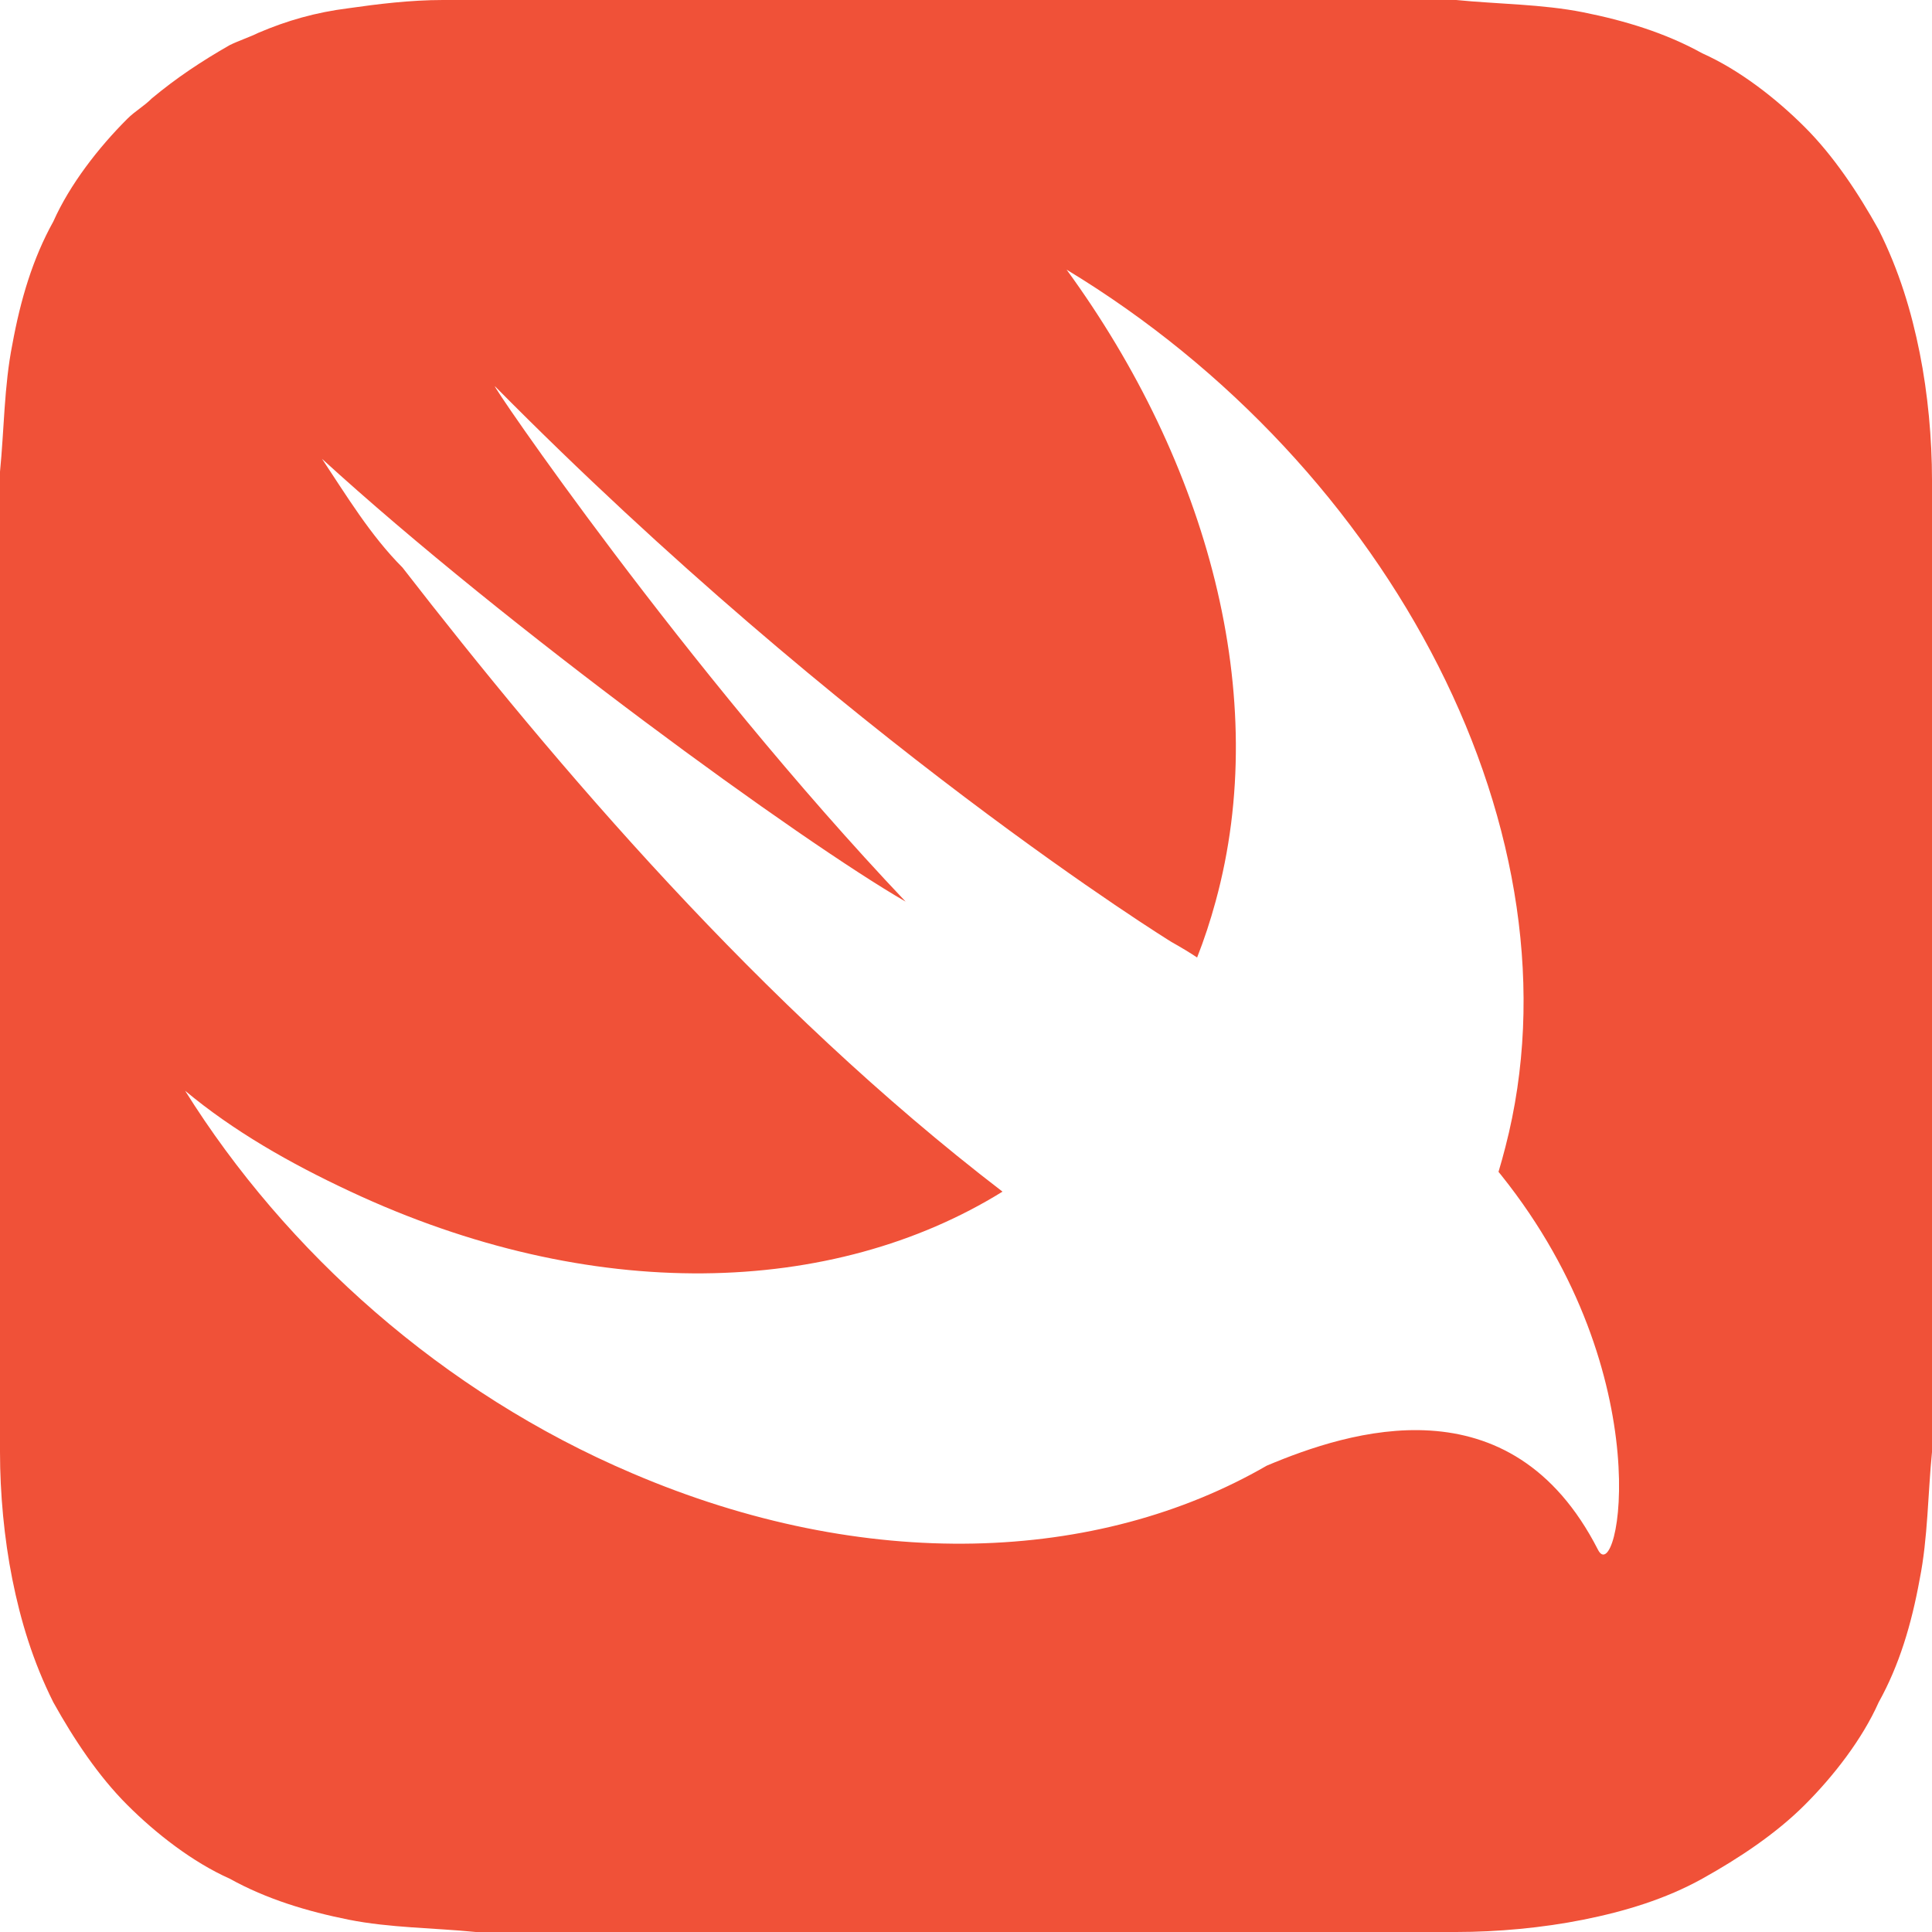 <?xml version="1.0" encoding="UTF-8"?>
<svg width="40px" height="40px" viewBox="0 0 40 40" version="1.1" xmlns="http://www.w3.org/2000/svg" xmlns:xlink="http://www.w3.org/1999/xlink">
    <!-- Generator: Sketch 42 (36781) - http://www.bohemiancoding.com/sketch -->
    <title>swift</title>
    <desc>Created with Sketch.</desc>
    <defs></defs>
    <g id="Page-1" stroke="none" stroke-width="1" fill="none" fill-rule="evenodd">
        <g id="Desktop-HD" transform="translate(-643, -1181)" fill-rule="nonzero" fill="#F05138">
            <path d="M683,1190.936 L683,1190.936 L683,1192.125 L683,1193.399 L683,1208.431 L683,1209.875 L683,1211.064 C682.915,1211.913 682.915,1212.847 682.745,1213.696 C682.575,1214.631 682.321,1215.48 681.896,1216.244 C681.556,1217.008 680.962,1217.773 680.367,1218.367 C679.773,1218.962 679.008,1219.471 678.244,1219.896 C677.48,1220.321 676.631,1220.575 675.781,1220.745 C674.932,1220.915 673.998,1221 673.149,1221 L671.96,1221 L670.516,1221 L655.484,1221 L654.04,1221 L652.851,1221 C652.002,1220.915 651.068,1220.915 650.219,1220.745 C649.369,1220.575 648.52,1220.321 647.756,1219.896 C646.992,1219.556 646.227,1218.962 645.633,1218.367 C645.038,1217.773 644.529,1217.008 644.104,1216.244 C643.679,1215.395 643.425,1214.546 643.255,1213.696 C643.085,1212.847 643,1211.913 643,1211.064 L643,1209.875 L643,1208.431 L643,1199.938 L643,1193.399 L643,1191.955 L643,1190.766 C643.085,1189.917 643.085,1188.983 643.255,1188.134 C643.425,1187.2 643.679,1186.35 644.104,1185.586 C644.444,1184.822 645.038,1184.057 645.633,1183.463 C645.803,1183.293 645.972,1183.208 646.142,1183.038 C646.652,1182.614 647.161,1182.274 647.756,1181.934 C647.926,1181.849 648.18,1181.764 648.35,1181.679 C648.945,1181.425 649.539,1181.255 650.219,1181.17 C650.813,1181.085 651.493,1181 652.172,1181 L652.851,1181 L654.04,1181 L655.484,1181 L659.9,1181 L670.516,1181 L671.96,1181 L673.149,1181 C673.998,1181.085 674.932,1181.085 675.781,1181.255 C676.631,1181.425 677.48,1181.679 678.244,1182.104 C679.008,1182.444 679.773,1183.038 680.367,1183.633 C680.962,1184.227 681.471,1184.992 681.896,1185.756 C682.321,1186.605 682.575,1187.454 682.745,1188.304 C682.915,1189.153 683,1190.087 683,1190.936 Z M669.227,1211.345 L669.227,1211.345 C670.928,1210.628 674.275,1209.546 676.083,1213.083 C676.5,1213.917 677.417,1209.5 674.083,1205.333 C674.063,1205.309 674.044,1205.286 674.025,1205.262 C674.076,1205.094 674.122,1204.923 674.167,1204.75 C675.833,1198.333 671.833,1190.667 665.083,1186.583 C668,1190.583 669.333,1195.417 668.167,1199.667 C668.058,1200.067 667.931,1200.453 667.785,1200.824 C667.646,1200.731 667.474,1200.626 667.25,1200.5 C667.25,1200.5 660.5,1196.333 653.25,1189 C653.083,1188.833 657.167,1194.833 661.75,1199.667 C659.583,1198.417 653.5,1194 649.667,1190.5 C650.167,1191.25 650.667,1192.083 651.333,1192.75 C654.5,1196.833 658.75,1201.833 663.75,1205.667 C663.752,1205.668 663.753,1205.671 663.755,1205.672 C660.241,1207.848 655.246,1208.008 650.25,1205.667 C649,1205.083 647.833,1204.417 646.833,1203.583 C648.917,1206.917 652.167,1209.833 656.083,1211.5 C660.921,1213.573 665.729,1213.366 669.227,1211.345 Z" id="swift"></path>
        </g>
    </g>
</svg>